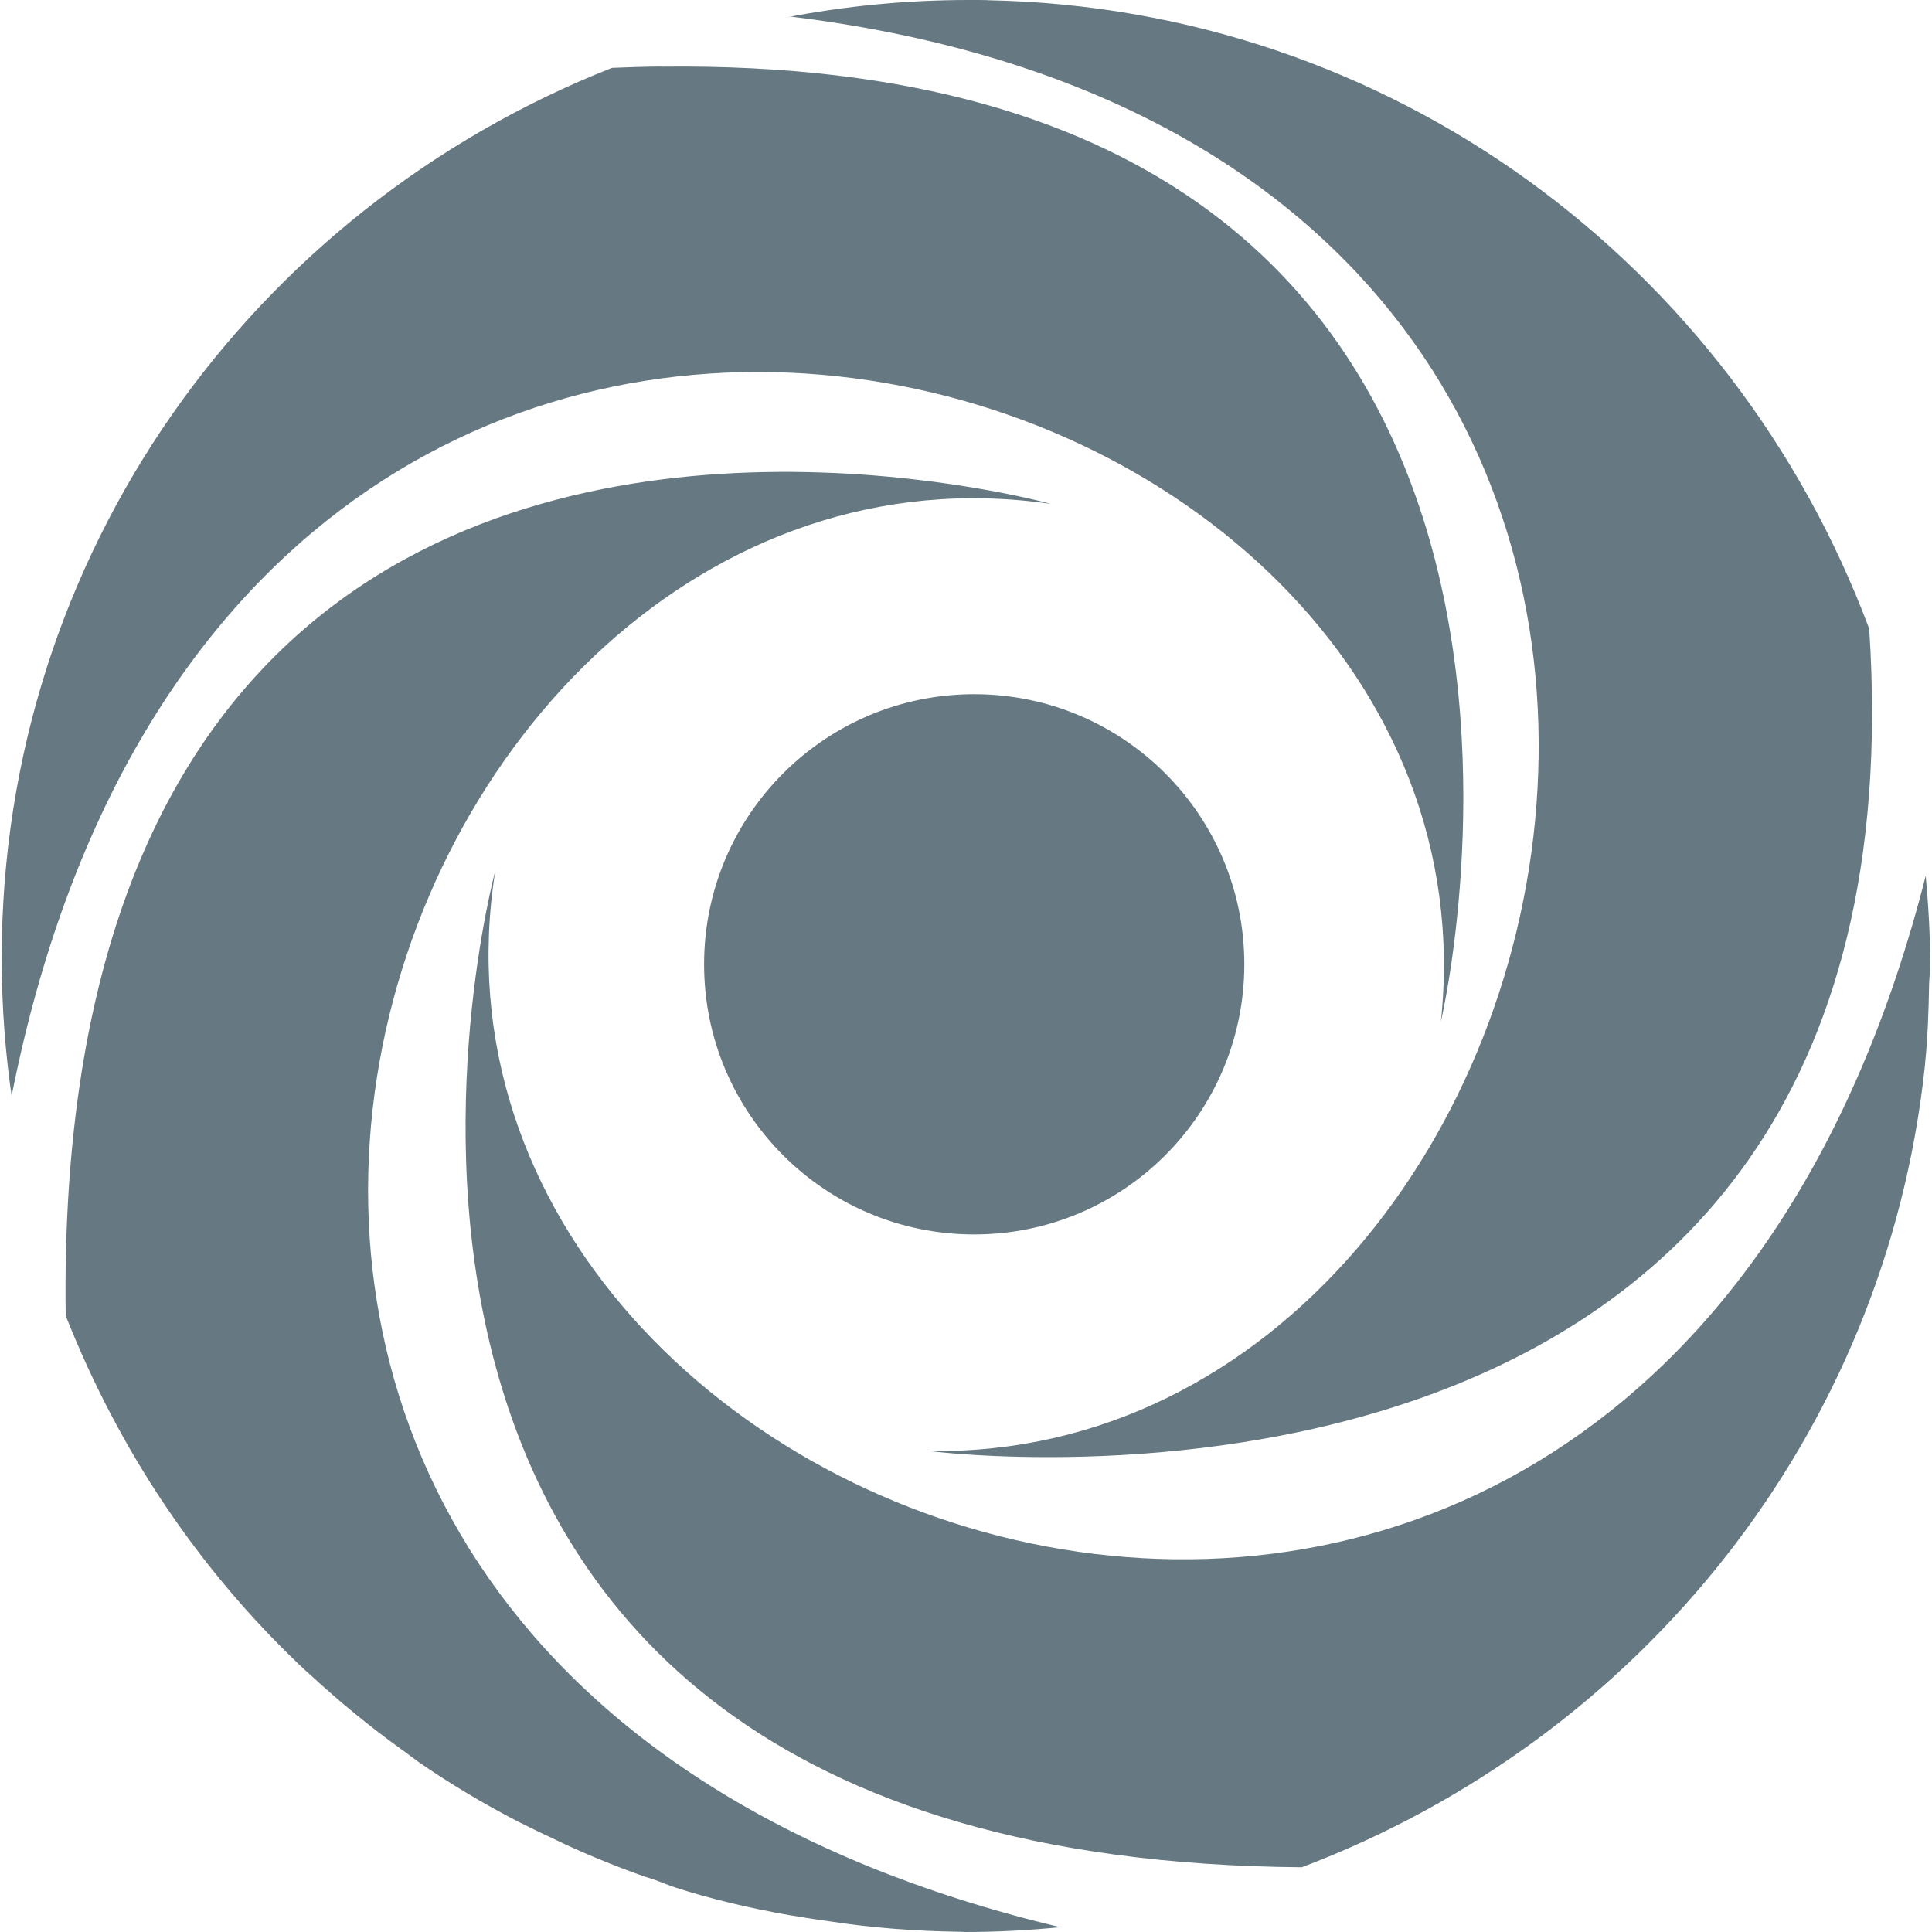<!-- Generated by IcoMoon.io -->
<svg version="1.1" xmlns="http://www.w3.org/2000/svg" width="16" height="16" viewBox="0 0 16 16">
<title>repl-dot-it</title>
<path fill="#667881" d="M8.177 0.001c-0.046-0.001-0.099-0.001-0.153-0.001-0.52 0-1.029 0.050-1.521 0.146l0.050-0.008c9.251 1.136 6.847 11.96 1.145 11.879 0 0 8.302 1.083 7.782-6.81-1.129-3.017-3.96-5.139-7.294-5.205l-0.008-0zM5.475 0.551c-0.133 0.001-0.268 0.005-0.407 0.011-2.982 1.176-5.054 4.032-5.054 7.372 0 0.401 0.030 0.796 0.088 1.181l-0.005-0.043c1.856-9.353 12.439-6.324 11.836-0.613 0 0 1.9-8.009-6.458-7.907zM6.445 3.908c-2.443 0.016-5.984 1.059-5.901 6.988 0.448 1.132 1.104 2.095 1.928 2.884l0.003 0.003c0.035 0.034 0.072 0.067 0.108 0.099 0.229 0.211 0.476 0.414 0.735 0.601l0.023 0.016c0.041 0.029 0.080 0.061 0.121 0.090 0.247 0.172 0.533 0.344 0.83 0.498l0.044 0.021c0.088 0.045 0.177 0.087 0.267 0.129 0.209 0.102 0.473 0.212 0.744 0.307l0.055 0.017c0.067 0.023 0.13 0.051 0.198 0.073 0.269 0.087 0.604 0.169 0.946 0.228l0.047 0.007c0.102 0.018 0.205 0.033 0.307 0.047 0.313 0.048 0.677 0.077 1.047 0.082l0.005 0 0.040 0.002c0.267 0 0.528-0.014 0.787-0.040-9.299-2.218-5.763-12.616-0.076-11.787 0 0-0.979-0.273-2.259-0.265zM8.069 5.749c-0 0-0 0-0.001 0-1.235 0-2.237 1.001-2.237 2.237s1.001 2.237 2.237 2.237c1.235 0 2.236-1.001 2.237-2.236v-0c0-0 0-0 0-0.001 0-1.235-1.001-2.236-2.236-2.237h-0zM4.102 7.211c0 0-2.222 8.183 6.679 8.253 2.809-1.065 4.834-3.591 5.159-6.626l0.003-0.035c0.022-0.213 0.029-0.429 0.033-0.647 0.001-0.057 0.009-0.112 0.009-0.17 0-0.247-0.015-0.491-0.037-0.733-2.351 9.258-12.755 5.632-11.846-0.042z"></path>
</svg>
